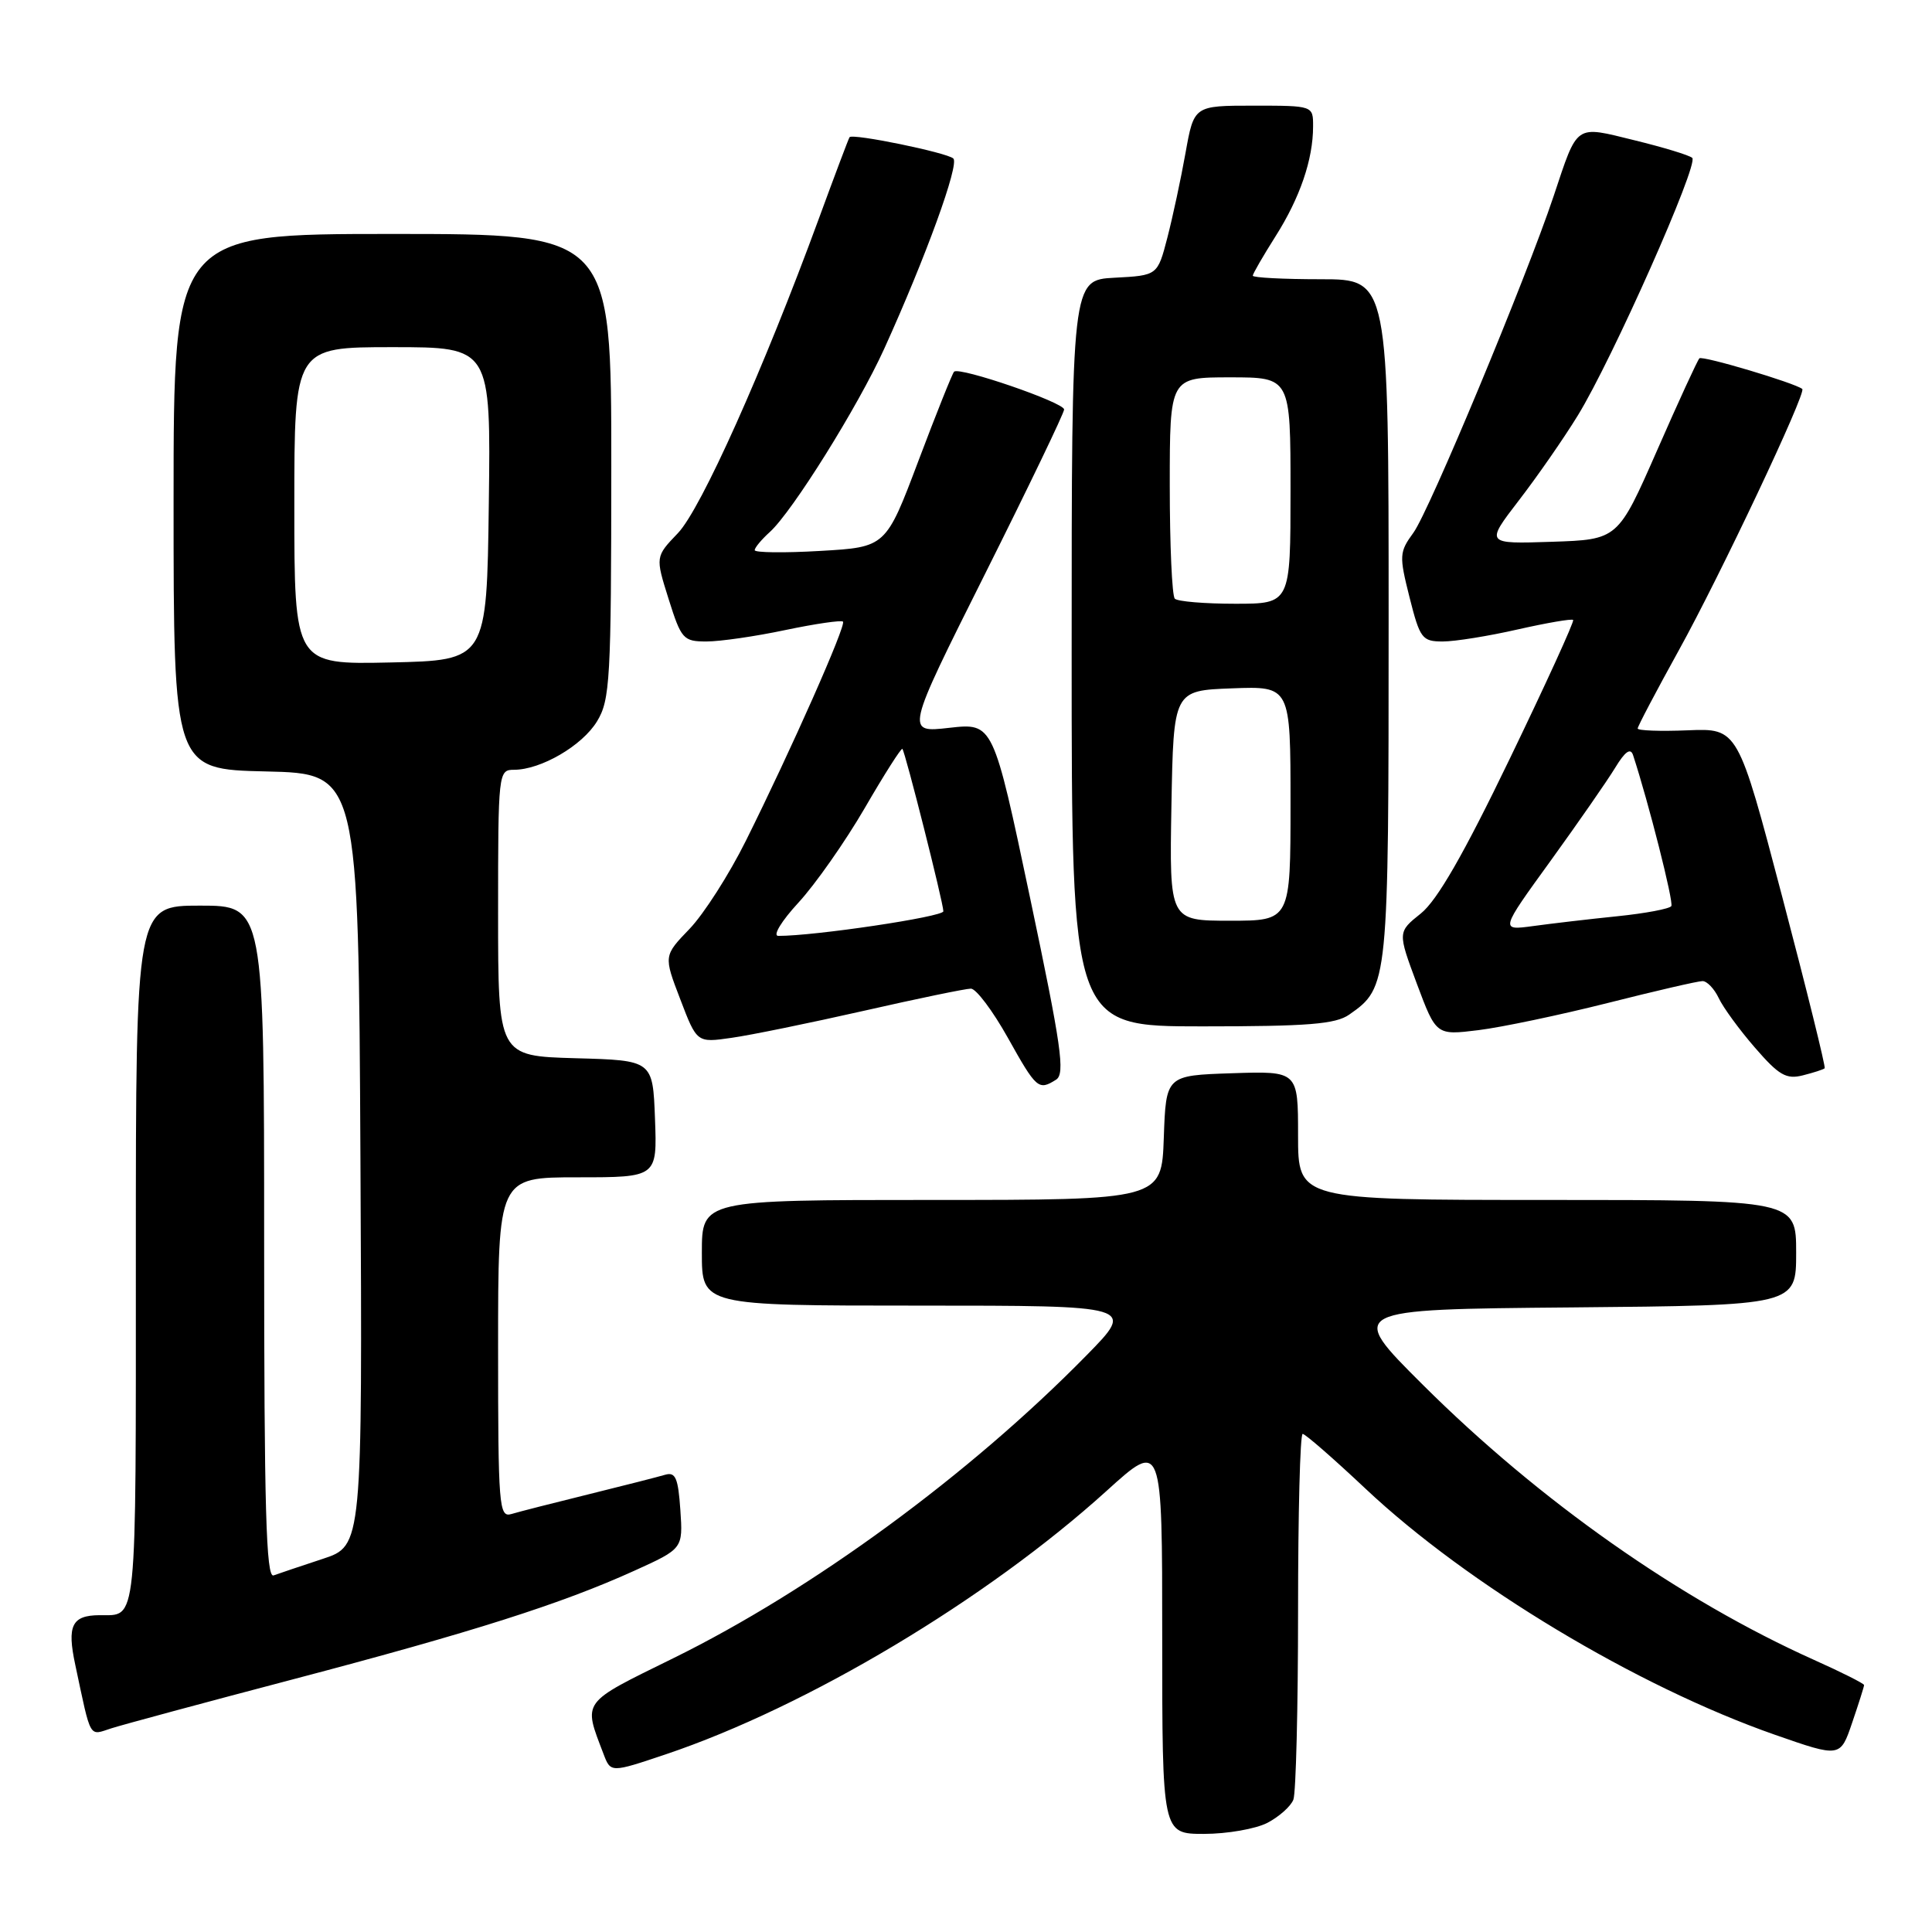 <?xml version="1.0" encoding="UTF-8" standalone="no"?>
<!DOCTYPE svg PUBLIC "-//W3C//DTD SVG 1.1//EN" "http://www.w3.org/Graphics/SVG/1.1/DTD/svg11.dtd" >
<svg xmlns="http://www.w3.org/2000/svg" xmlns:xlink="http://www.w3.org/1999/xlink" version="1.1" viewBox="0 0 256 256">
 <g >
 <path fill="currentColor"
d=" M 167.93 241.54 C 169.48 240.73 171.04 239.35 171.38 238.46 C 171.72 237.56 172.00 226.30 172.00 213.42 C 172.00 200.54 172.27 190.00 172.61 190.00 C 172.95 190.00 176.70 193.27 180.95 197.27 C 194.47 209.99 216.88 223.46 235.17 229.86 C 243.85 232.89 243.85 232.89 245.42 228.27 C 246.29 225.72 247.00 223.48 247.00 223.28 C 247.00 223.08 244.02 221.58 240.38 219.95 C 222.62 211.98 203.99 198.88 188.54 183.50 C 178.50 173.50 178.50 173.50 208.25 173.24 C 238.00 172.97 238.00 172.97 238.00 165.99 C 238.00 159.00 238.00 159.00 205.00 159.00 C 172.00 159.00 172.00 159.00 172.00 150.46 C 172.00 141.92 172.00 141.92 163.25 142.21 C 154.50 142.50 154.50 142.50 154.21 150.75 C 153.92 159.00 153.92 159.00 123.46 159.00 C 93.00 159.00 93.00 159.00 93.00 166.00 C 93.00 173.00 93.00 173.00 121.72 173.00 C 150.44 173.00 150.44 173.00 143.97 179.59 C 128.46 195.40 107.61 210.68 89.18 219.74 C 76.92 225.77 77.26 225.30 79.97 232.41 C 80.92 234.91 80.92 234.91 88.21 232.46 C 106.96 226.15 130.74 211.94 146.64 197.54 C 154.00 190.87 154.00 190.87 154.00 216.94 C 154.00 243.00 154.00 243.00 159.55 243.00 C 162.60 243.00 166.37 242.34 167.93 241.54 Z  M 38.86 222.51 C 62.65 216.25 74.37 212.52 84.01 208.15 C 90.50 205.21 90.50 205.21 90.15 200.07 C 89.86 195.85 89.51 195.02 88.15 195.41 C 87.24 195.68 82.67 196.85 78.00 198.00 C 73.33 199.15 68.71 200.33 67.75 200.62 C 66.12 201.10 66.00 199.59 66.00 178.57 C 66.00 156.00 66.00 156.00 76.54 156.00 C 87.08 156.00 87.08 156.00 86.79 148.25 C 86.50 140.50 86.50 140.50 76.25 140.22 C 66.00 139.93 66.00 139.93 66.00 120.97 C 66.00 102.37 66.04 102.00 68.10 102.00 C 71.67 102.00 77.15 98.81 79.11 95.58 C 80.84 92.74 80.99 90.07 81.00 61.75 C 81.00 31.00 81.00 31.00 52.00 31.00 C 23.00 31.00 23.00 31.00 23.00 66.47 C 23.00 101.94 23.00 101.94 35.25 102.22 C 47.50 102.50 47.50 102.50 47.76 153.67 C 48.02 204.83 48.02 204.83 42.76 206.56 C 39.87 207.51 36.94 208.50 36.25 208.75 C 35.26 209.12 35.00 199.87 35.00 164.61 C 35.00 120.00 35.00 120.00 26.50 120.00 C 18.00 120.00 18.00 120.00 18.00 166.39 C 18.00 216.26 18.23 213.97 13.17 214.02 C 9.52 214.05 8.86 215.40 9.97 220.58 C 12.11 230.64 11.74 229.98 14.76 229.01 C 16.26 228.53 27.11 225.60 38.86 222.51 Z  M 139.94 143.06 C 141.16 142.28 140.64 138.64 136.49 118.97 C 131.60 95.79 131.60 95.79 125.79 96.44 C 119.98 97.10 119.98 97.10 130.49 76.11 C 136.27 64.56 141.00 54.73 141.00 54.26 C 141.00 53.33 127.11 48.56 126.42 49.25 C 126.19 49.48 124.06 54.80 121.69 61.08 C 117.38 72.50 117.38 72.50 108.69 73.00 C 103.91 73.28 100.00 73.23 100.00 72.90 C 100.00 72.58 100.90 71.49 102.01 70.49 C 105.00 67.78 113.69 53.86 117.16 46.22 C 122.68 34.06 127.15 21.75 126.32 21.00 C 125.44 20.21 112.96 17.65 112.57 18.18 C 112.44 18.36 110.61 23.22 108.49 29.00 C 101.15 49.00 92.89 67.44 89.83 70.64 C 86.83 73.77 86.83 73.77 88.60 79.39 C 90.27 84.69 90.54 85.00 93.62 85.00 C 95.41 85.00 100.12 84.32 104.08 83.48 C 108.05 82.65 111.48 82.15 111.70 82.37 C 112.16 82.82 104.81 99.41 98.83 111.41 C 96.62 115.86 93.26 121.11 91.37 123.08 C 87.93 126.65 87.93 126.65 90.14 132.41 C 92.34 138.18 92.34 138.18 96.92 137.52 C 99.44 137.17 107.33 135.55 114.45 133.94 C 121.57 132.32 127.96 131.00 128.65 131.00 C 129.34 131.00 131.54 133.93 133.54 137.50 C 137.34 144.30 137.61 144.53 139.94 143.06 Z  M 241.78 141.55 C 241.93 141.40 239.41 131.20 236.17 118.89 C 230.28 96.50 230.28 96.50 223.64 96.77 C 219.99 96.92 217.00 96.81 217.00 96.53 C 217.00 96.25 219.45 91.60 222.44 86.19 C 227.92 76.30 239.39 52.01 238.81 51.54 C 237.82 50.74 225.57 47.09 225.18 47.48 C 224.92 47.74 222.39 53.25 219.55 59.73 C 214.38 71.50 214.38 71.50 205.60 71.79 C 196.82 72.08 196.82 72.08 201.27 66.29 C 203.72 63.11 207.23 58.05 209.07 55.05 C 213.62 47.65 225.14 21.71 224.23 20.92 C 223.83 20.56 220.39 19.52 216.59 18.59 C 208.61 16.63 209.10 16.29 205.86 26.00 C 202.18 36.99 189.39 67.70 187.29 70.58 C 185.41 73.16 185.38 73.62 186.77 79.15 C 188.15 84.62 188.44 85.00 191.18 85.00 C 192.79 85.00 197.26 84.28 201.12 83.40 C 204.98 82.53 208.28 81.96 208.45 82.15 C 208.62 82.34 204.84 90.62 200.05 100.54 C 193.93 113.23 190.43 119.31 188.27 121.04 C 185.19 123.50 185.19 123.50 187.74 130.35 C 190.30 137.19 190.30 137.19 195.90 136.50 C 198.98 136.12 206.68 134.50 213.00 132.91 C 219.32 131.31 224.99 130.00 225.59 130.00 C 226.19 130.00 227.15 131.01 227.74 132.25 C 228.32 133.49 230.48 136.45 232.54 138.82 C 235.71 142.48 236.68 143.05 238.89 142.49 C 240.32 142.13 241.62 141.71 241.78 141.55 Z  M 178.78 134.44 C 183.97 130.81 184.00 130.50 184.00 82.05 C 184.00 37.00 184.00 37.00 175.00 37.00 C 170.05 37.00 166.00 36.79 166.00 36.53 C 166.00 36.28 167.36 33.93 169.01 31.32 C 172.25 26.21 173.99 21.14 173.99 16.75 C 174.00 14.00 174.00 14.00 166.10 14.00 C 158.21 14.00 158.21 14.00 157.09 20.25 C 156.48 23.69 155.39 28.75 154.68 31.50 C 153.38 36.50 153.38 36.50 147.69 36.80 C 142.00 37.10 142.00 37.10 142.00 86.55 C 142.00 136.00 142.00 136.00 159.28 136.00 C 173.32 136.00 176.97 135.71 178.78 134.44 Z  M 39.00 67.03 C 39.00 46.00 39.00 46.00 52.02 46.00 C 65.04 46.00 65.04 46.00 64.77 66.75 C 64.50 87.50 64.50 87.50 51.75 87.78 C 39.00 88.06 39.00 88.06 39.00 67.03 Z  M 105.80 119.60 C 108.03 117.18 111.98 111.55 114.58 107.08 C 117.17 102.61 119.42 99.08 119.57 99.23 C 119.94 99.61 125.00 119.64 125.00 120.75 C 125.00 121.48 107.91 124.03 103.12 124.01 C 102.36 124.00 103.54 122.05 105.80 119.60 Z  M 205.45 114.08 C 209.12 109.00 212.98 103.44 214.02 101.73 C 215.33 99.57 216.06 99.05 216.39 100.06 C 218.43 106.28 221.79 119.53 221.46 120.06 C 221.24 120.42 218.01 121.03 214.28 121.41 C 210.55 121.79 205.54 122.38 203.13 122.71 C 198.77 123.30 198.77 123.30 205.45 114.08 Z  M 155.22 106.75 C 155.50 91.50 155.50 91.50 163.25 91.21 C 171.00 90.92 171.00 90.92 171.00 106.46 C 171.00 122.00 171.00 122.00 162.97 122.00 C 154.95 122.00 154.95 122.00 155.22 106.75 Z  M 155.67 79.33 C 155.30 78.97 155.00 72.22 155.00 64.33 C 155.00 50.00 155.00 50.00 163.00 50.00 C 171.00 50.00 171.00 50.00 171.00 65.00 C 171.00 80.00 171.00 80.00 163.67 80.00 C 159.63 80.00 156.03 79.70 155.67 79.33 Z "/>
</g>
</svg>